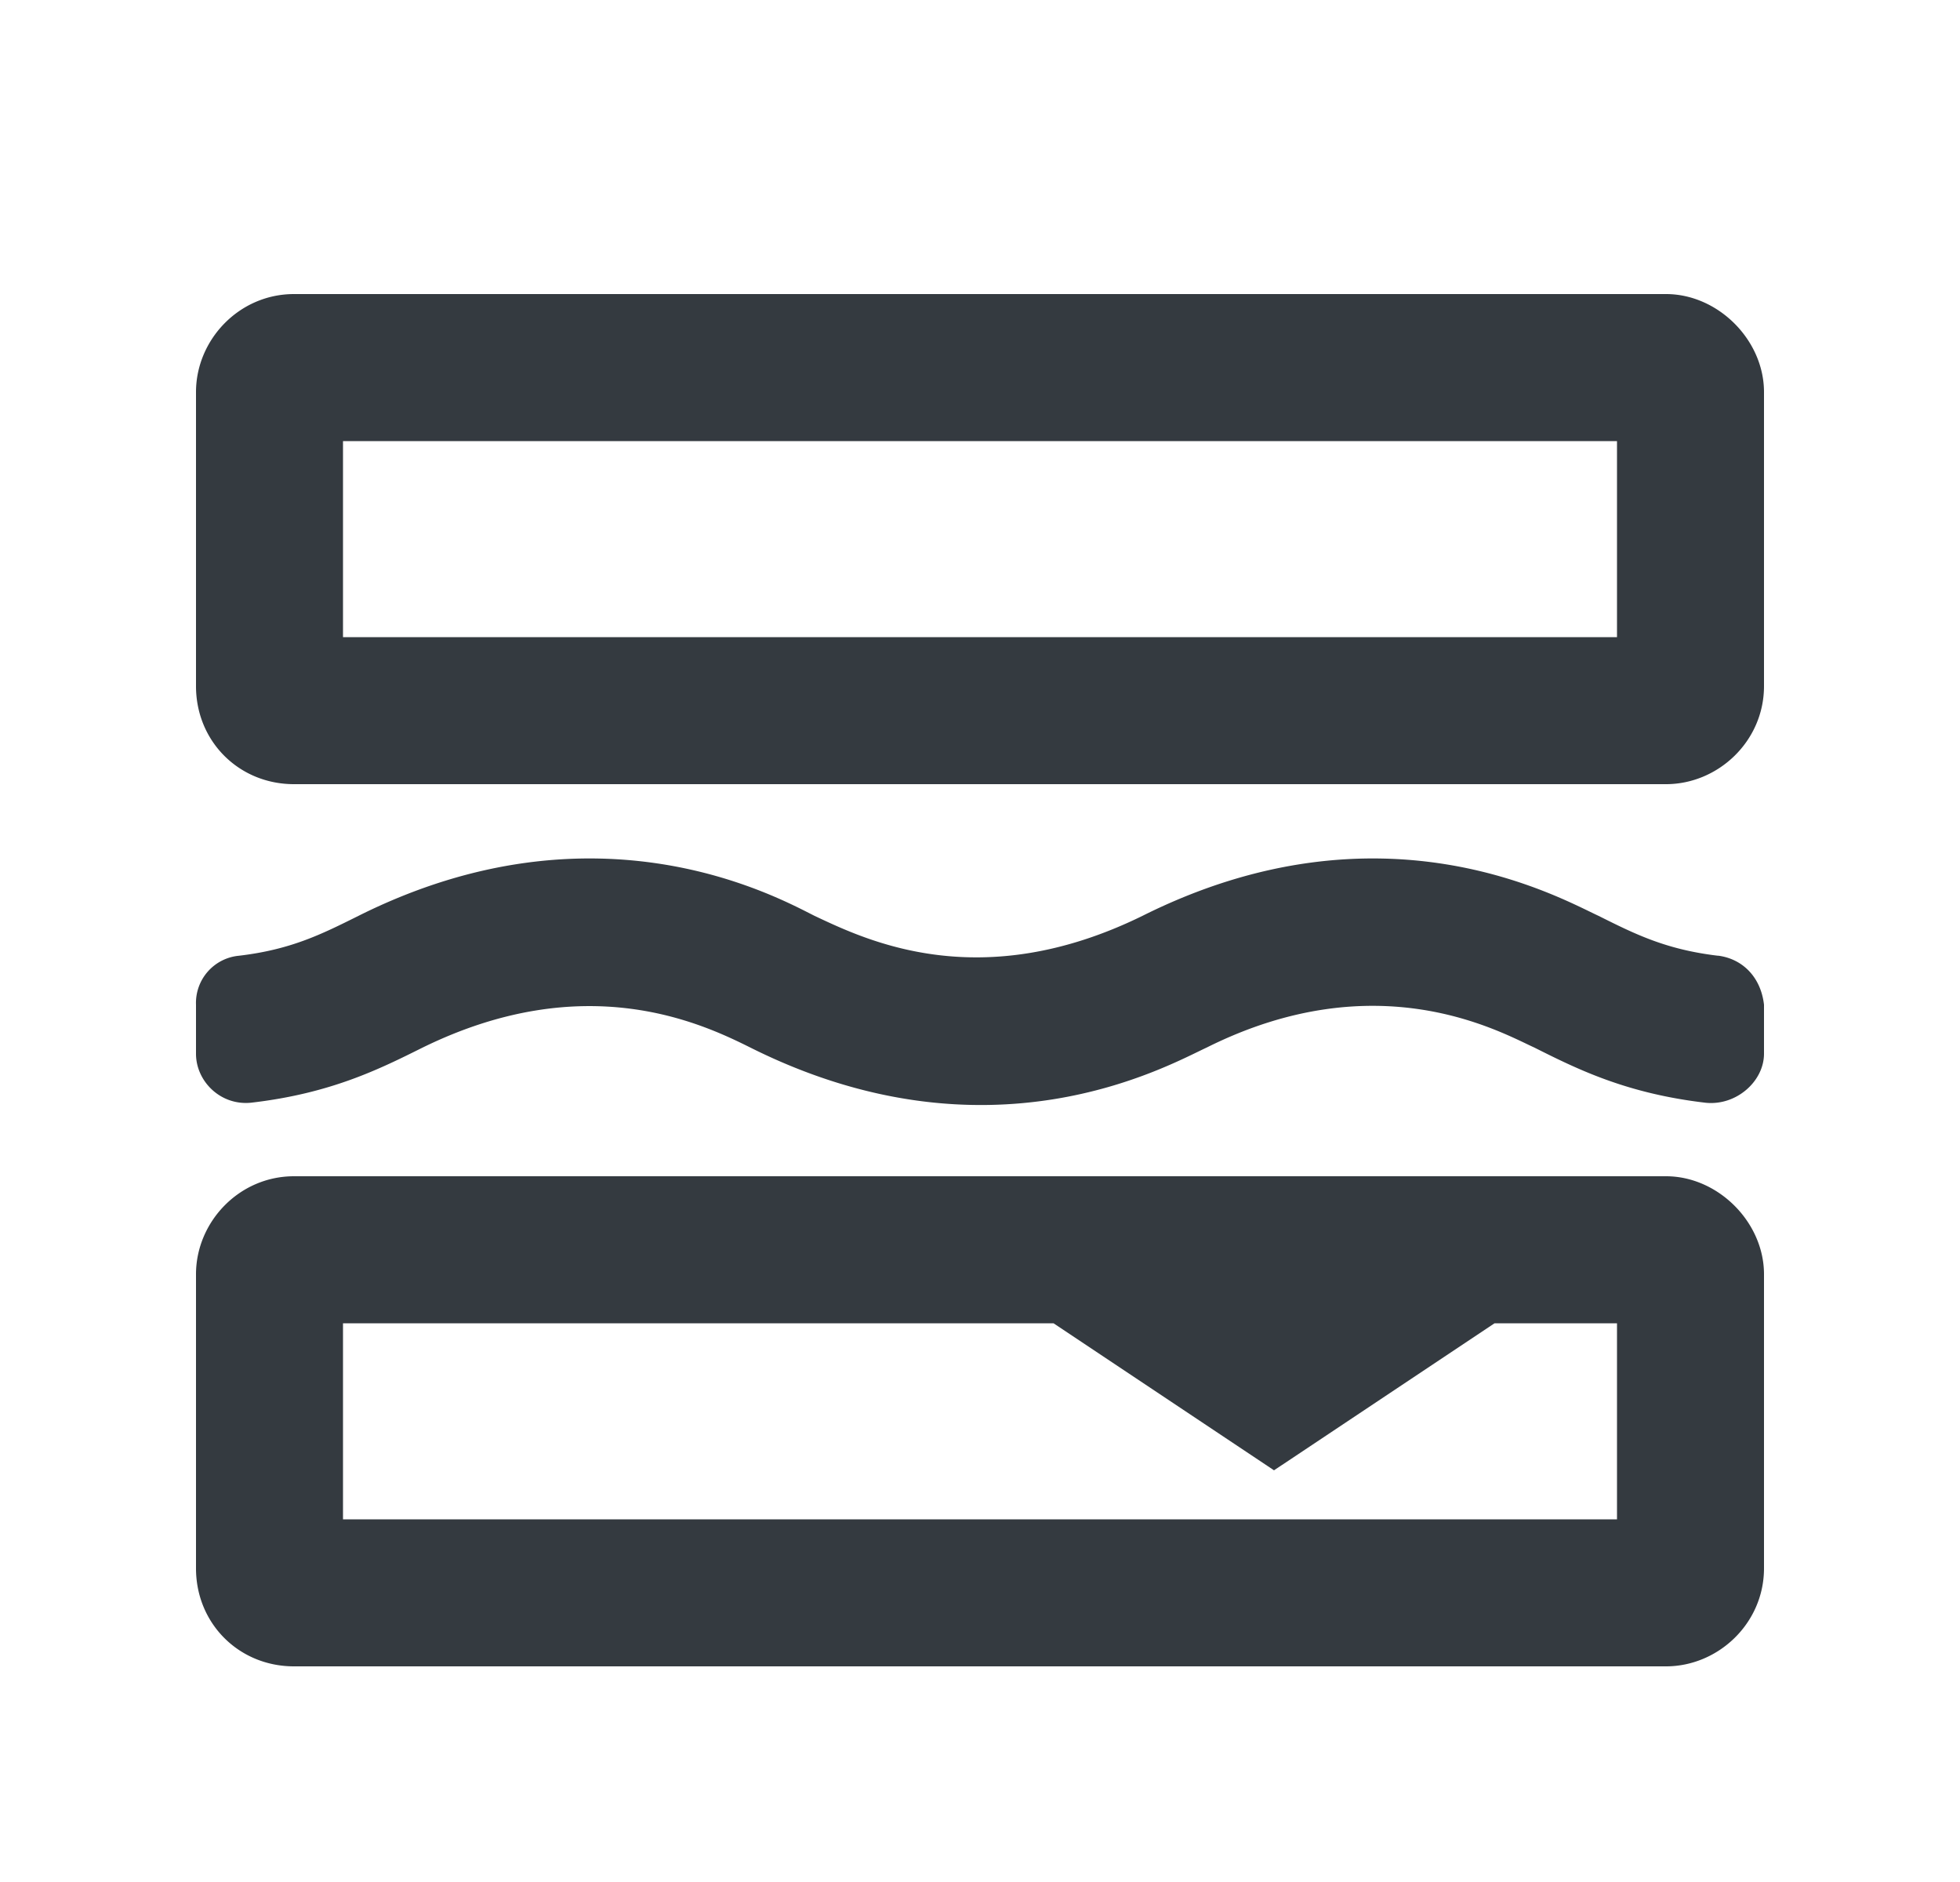 <svg xmlns="http://www.w3.org/2000/svg" width="25" height="24" fill="none">
  <path fill="#343A40" d="M21.914 12.188c-.664-.079-1.055-.274-1.523-.508-.508-.235-2.774-1.524-5.82 0-2.071 1.015-3.516.312-4.18 0-.47-.235-2.774-1.524-5.82 0-.47.234-.86.43-1.524.508a.604.604 0 0 0-.547.624v.626c0 .351.313.664.703.624 1.016-.117 1.64-.43 2.188-.703 2.07-1.015 3.554-.312 4.18 0 3.046 1.524 5.312.235 5.82 0 2.187-1.093 3.75-.195 4.18 0 .546.274 1.171.586 2.187.704.39.039.742-.274.742-.626v-.624c-.04-.352-.273-.586-.586-.626ZM21.25 3.75H3.75c-.703 0-1.25.586-1.25 1.25v3.75c0 .703.547 1.25 1.25 1.25h17.5c.664 0 1.25-.547 1.25-1.25V5c0-.664-.586-1.25-1.25-1.25Zm-.625 4.375H4.375v-2.5h16.25v2.5ZM21.25 15H3.75c-.703 0-1.25.586-1.25 1.25V20c0 .703.547 1.25 1.25 1.25h17.5c.664 0 1.25-.547 1.25-1.25v-3.75c0-.664-.586-1.25-1.25-1.25Zm-.625 4.375H4.375v-2.5h9.063l2.812 1.875 2.813-1.875h1.562v2.5Z"/>
</svg>

